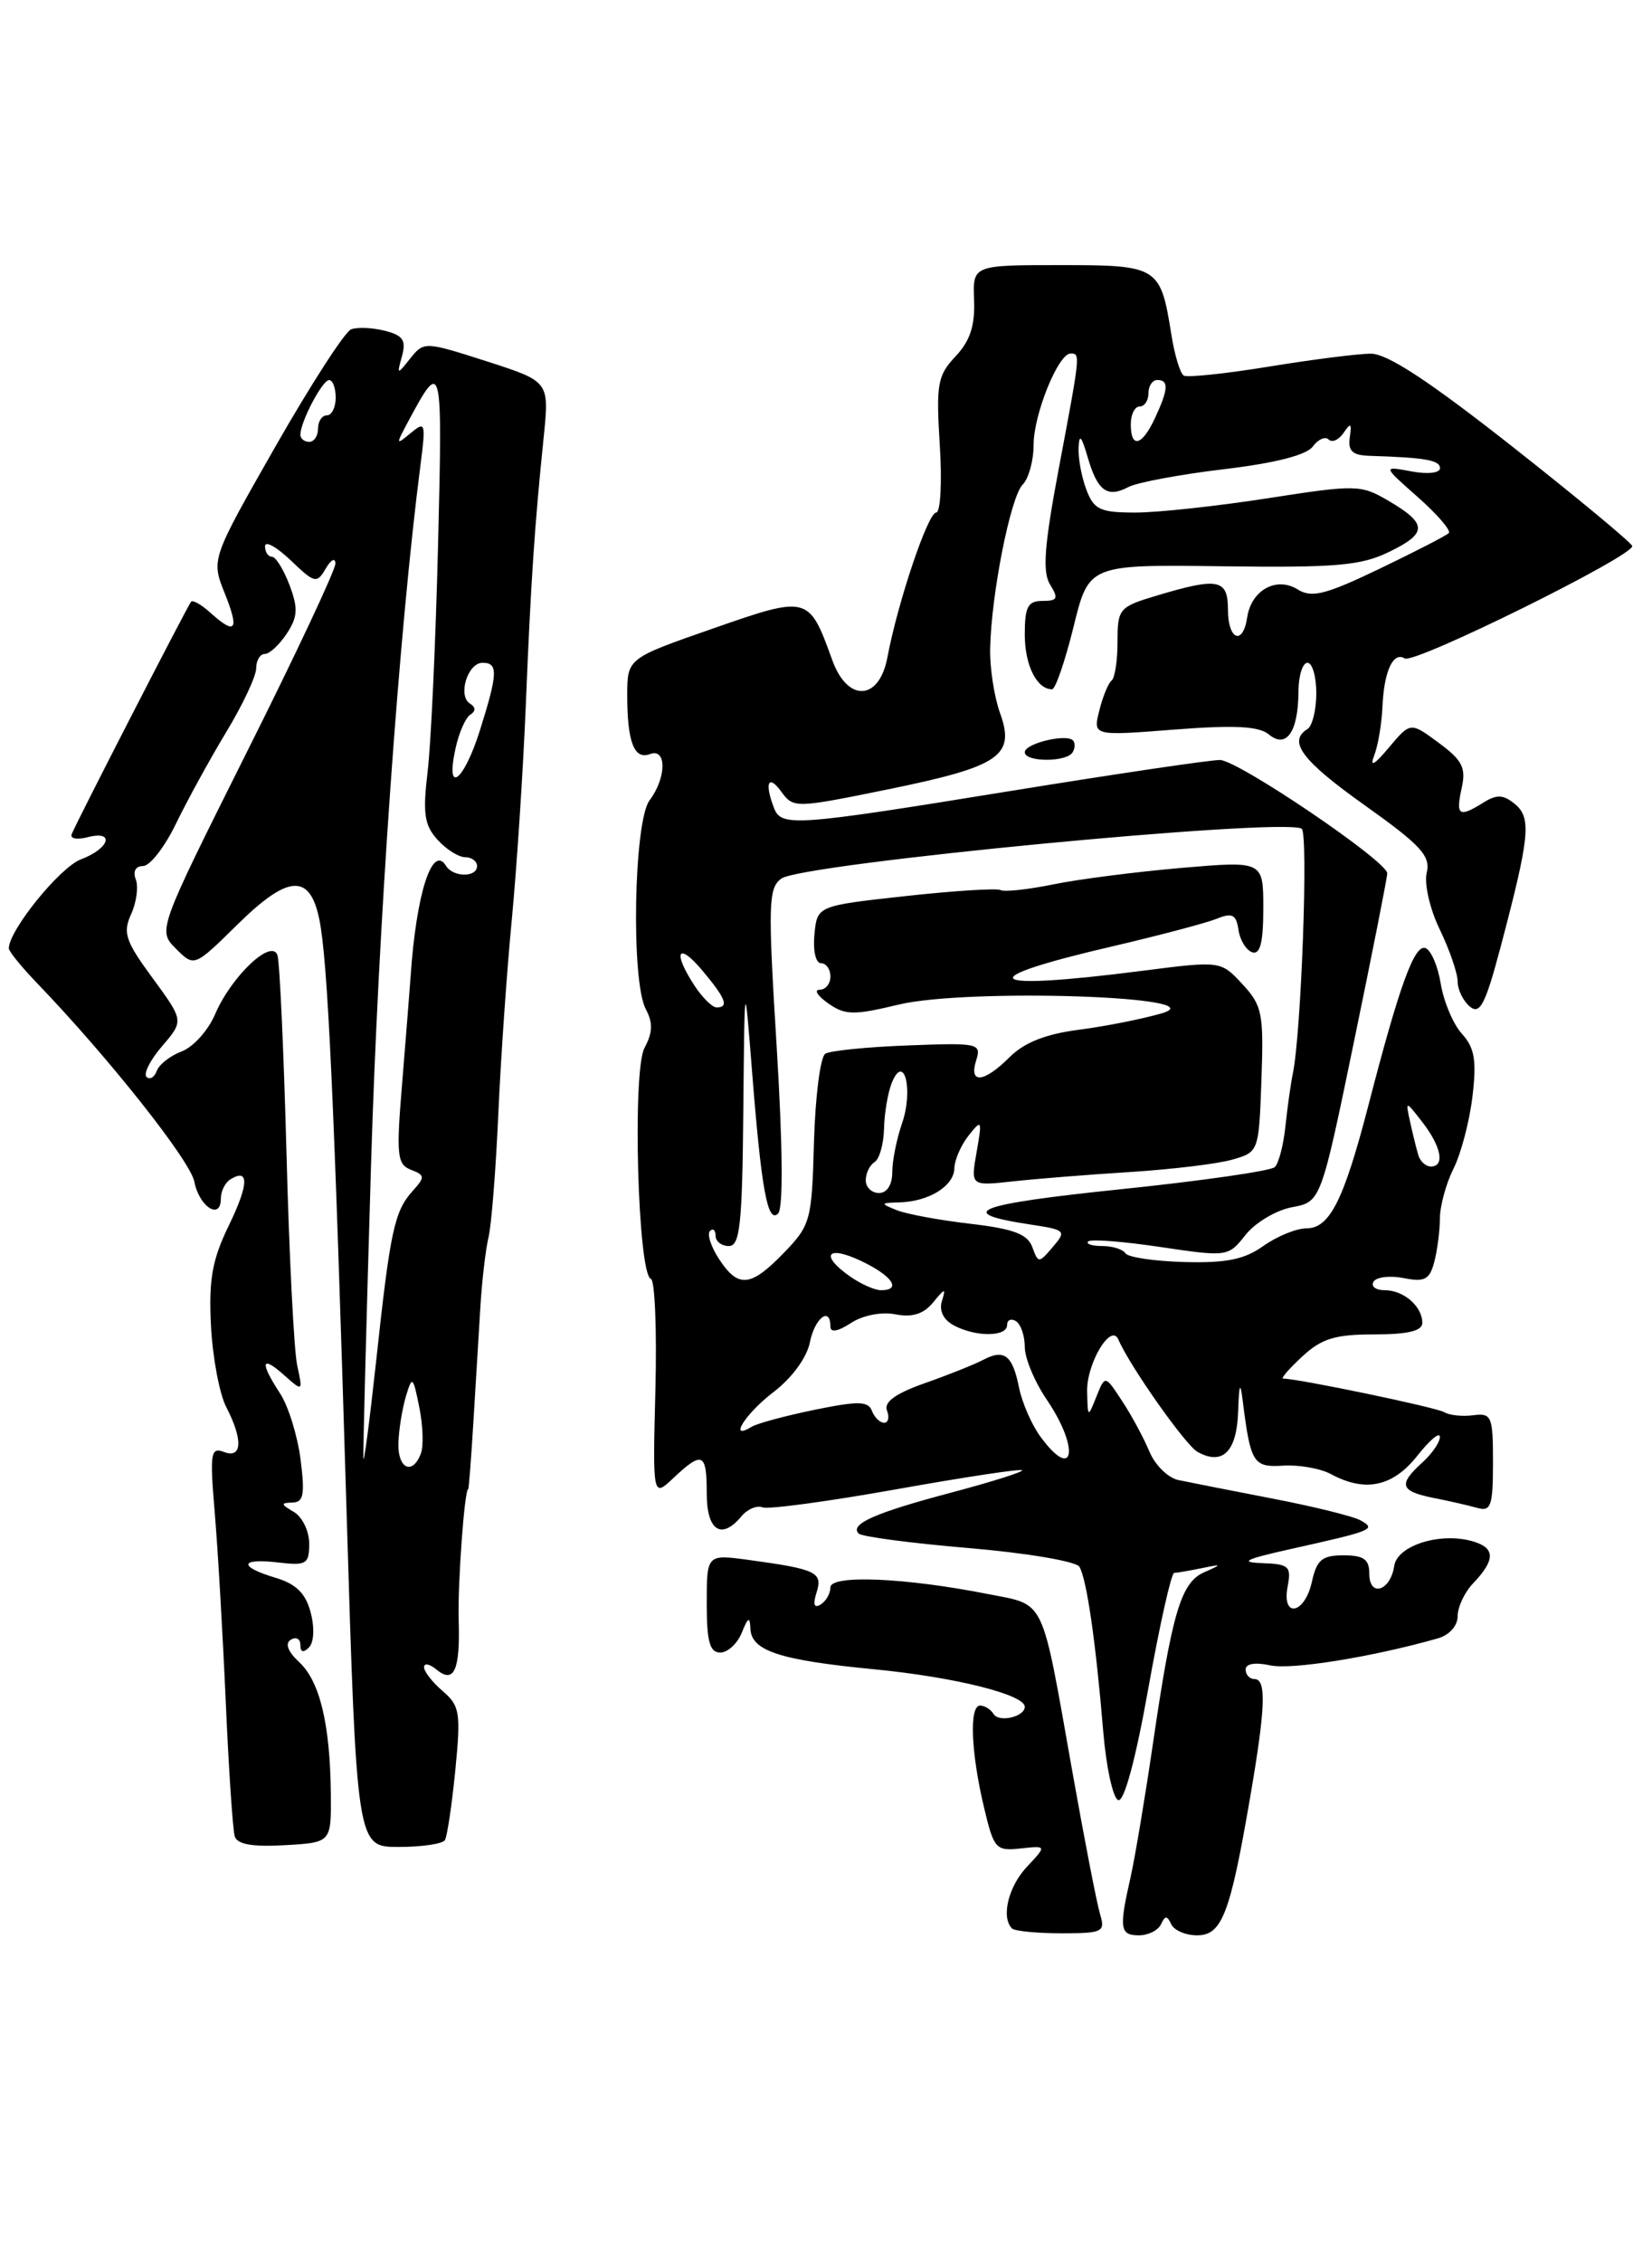 <?xml version="1.0" encoding="UTF-8" standalone="no"?>
<!DOCTYPE svg PUBLIC "-//W3C//DTD SVG 1.1//EN" "http://www.w3.org/Graphics/SVG/1.1/DTD/svg11.dtd" >
<svg xmlns="http://www.w3.org/2000/svg" xmlns:xlink="http://www.w3.org/1999/xlink" version="1.1" viewBox="0 0 187 256">
 <g >
 <path fill="currentColor"
d=" M 124.53 216.63 C 124.17 215.46 122.76 208.20 121.39 200.50 C 117.82 180.41 118.44 181.69 111.78 180.37 C 102.47 178.53 94.00 178.17 94.00 179.63 C 94.00 180.32 93.50 181.19 92.89 181.57 C 92.15 182.02 92.00 181.57 92.43 180.21 C 93.16 177.92 92.43 177.57 84.75 176.52 C 80.00 175.88 80.00 175.88 80.00 181.44 C 80.00 185.77 80.34 187.00 81.53 187.00 C 82.37 187.00 83.47 185.99 83.97 184.75 C 84.67 182.99 84.89 182.89 84.94 184.27 C 85.03 186.81 88.21 187.86 99.00 188.90 C 108.08 189.78 116.00 191.76 116.00 193.14 C 116.00 194.27 113.09 194.95 112.47 193.96 C 112.15 193.43 111.46 193.00 110.94 193.00 C 109.70 193.00 109.90 198.27 111.38 204.50 C 112.50 209.23 112.72 209.48 115.53 209.17 C 118.49 208.85 118.49 208.85 116.25 211.24 C 114.14 213.47 113.30 216.96 114.55 218.22 C 114.85 218.52 117.37 218.77 120.14 218.77 C 124.81 218.77 125.13 218.62 124.53 216.63 Z  M 131.42 217.75 C 131.88 216.75 132.12 216.75 132.58 217.75 C 132.90 218.44 134.22 219.00 135.51 219.00 C 138.31 219.00 139.24 216.59 141.47 203.62 C 143.26 193.26 143.38 190.00 142.00 190.00 C 141.45 190.00 141.00 189.51 141.00 188.92 C 141.00 188.26 142.08 188.08 143.78 188.45 C 146.18 188.98 155.28 187.52 162.75 185.40 C 164.06 185.03 165.00 183.98 165.00 182.88 C 165.00 181.85 165.79 180.17 166.75 179.17 C 169.23 176.57 169.27 175.22 166.89 174.47 C 163.23 173.30 158.17 174.83 157.82 177.20 C 157.40 180.05 155.00 180.79 155.00 178.08 C 155.00 176.45 154.37 176.00 152.08 176.00 C 149.65 176.00 149.05 176.50 148.50 179.00 C 147.69 182.68 145.05 183.17 145.76 179.50 C 146.19 177.25 145.90 176.99 142.87 176.88 C 140.25 176.79 140.94 176.44 146.00 175.31 C 155.44 173.21 155.83 173.05 154.00 172.04 C 153.18 171.58 148.68 170.47 144.00 169.57 C 139.32 168.67 134.54 167.72 133.38 167.48 C 132.21 167.23 130.74 165.78 130.11 164.26 C 129.47 162.73 128.09 160.16 127.02 158.54 C 125.09 155.59 125.09 155.59 124.11 158.04 C 123.14 160.46 123.13 160.46 123.06 157.44 C 123.00 154.27 125.76 149.66 126.59 151.57 C 127.88 154.58 134.19 163.53 135.55 164.29 C 138.38 165.87 139.99 164.29 140.15 159.78 C 140.26 156.58 140.39 156.26 140.67 158.50 C 141.56 165.59 141.86 166.07 145.28 165.85 C 147.05 165.74 149.48 166.17 150.68 166.82 C 154.54 168.90 157.67 168.23 160.42 164.75 C 161.83 162.96 162.98 161.99 162.99 162.60 C 163.00 163.20 162.10 164.50 161.00 165.50 C 158.25 167.99 158.48 168.74 162.25 169.50 C 164.04 169.85 166.29 170.37 167.25 170.64 C 168.77 171.07 169.00 170.39 169.00 165.50 C 169.00 160.23 168.85 159.88 166.75 160.15 C 165.51 160.31 164.04 160.15 163.48 159.80 C 162.63 159.27 146.94 156.00 145.24 156.00 C 144.95 156.00 145.92 154.88 147.41 153.50 C 149.60 151.47 151.13 151.00 155.55 151.00 C 159.36 151.00 161.00 150.61 161.00 149.70 C 161.00 147.83 158.90 146.00 156.74 146.00 C 155.72 146.00 155.15 145.56 155.48 145.03 C 155.81 144.50 157.35 144.32 158.90 144.63 C 161.25 145.10 161.82 144.80 162.34 142.85 C 162.69 141.56 162.98 139.33 162.99 137.90 C 162.99 136.48 163.69 133.92 164.54 132.22 C 165.39 130.53 166.35 126.85 166.68 124.05 C 167.16 119.98 166.92 118.57 165.48 116.98 C 164.49 115.89 163.42 113.34 163.09 111.33 C 162.76 109.31 161.98 107.49 161.34 107.28 C 160.10 106.87 158.40 111.55 154.92 125.00 C 152.11 135.83 150.52 139.00 147.88 139.00 C 146.74 139.00 144.55 139.90 143.01 140.99 C 140.87 142.52 138.80 142.94 134.06 142.81 C 130.67 142.72 127.67 142.27 127.39 141.82 C 127.11 141.37 125.93 141.00 124.77 141.00 C 123.62 141.00 122.90 140.77 123.18 140.48 C 123.47 140.20 127.15 140.48 131.36 141.11 C 138.95 142.24 139.04 142.22 140.99 139.74 C 142.08 138.36 144.44 136.95 146.24 136.61 C 149.52 136.00 149.52 136.00 153.29 117.75 C 155.37 107.71 157.05 99.19 157.03 98.82 C 156.97 97.41 140.10 86.00 138.09 86.00 C 136.94 86.00 126.29 87.58 114.43 89.50 C 89.87 93.49 88.44 93.59 87.61 91.42 C 86.52 88.59 86.97 87.57 88.42 89.56 C 89.82 91.48 89.97 91.47 100.58 89.31 C 113.19 86.73 114.95 85.53 113.20 80.69 C 112.54 78.86 112.04 75.59 112.08 73.43 C 112.20 67.26 114.39 56.21 115.76 54.84 C 116.44 54.16 117.00 52.13 117.00 50.33 C 117.00 46.90 119.79 40.00 121.19 40.00 C 122.30 40.00 122.30 40.02 119.87 52.91 C 118.20 61.77 117.98 64.74 118.87 66.16 C 119.84 67.72 119.71 68.00 118.01 68.00 C 116.35 68.00 116.00 68.66 116.00 71.80 C 116.00 75.28 117.36 78.00 119.09 78.00 C 119.47 78.00 120.56 74.82 121.52 70.94 C 123.25 63.88 123.25 63.88 138.37 64.08 C 151.27 64.25 154.06 64.01 157.27 62.44 C 161.62 60.33 161.59 59.25 157.12 56.64 C 154.04 54.84 153.49 54.83 143.52 56.38 C 137.80 57.27 131.06 58.00 128.54 58.00 C 124.53 58.00 123.83 57.67 122.98 55.43 C 122.44 54.02 122.04 51.89 122.09 50.68 C 122.16 49.05 122.41 49.31 123.11 51.70 C 124.22 55.55 125.33 56.38 127.71 55.12 C 128.69 54.60 133.55 53.69 138.50 53.10 C 144.32 52.41 147.89 51.50 148.60 50.53 C 149.20 49.71 150.02 49.35 150.40 49.74 C 150.79 50.12 151.55 49.78 152.10 48.97 C 152.89 47.79 153.03 47.89 152.79 49.50 C 152.57 51.03 153.09 51.52 155.00 51.58 C 161.34 51.78 163.00 52.07 163.00 52.98 C 163.00 53.53 161.61 53.69 159.75 53.34 C 156.50 52.73 156.50 52.73 160.50 56.26 C 162.70 58.21 164.27 60.03 164.00 60.32 C 163.72 60.61 160.18 62.43 156.14 64.37 C 150.03 67.30 148.47 67.69 146.89 66.70 C 144.49 65.20 141.64 66.78 141.18 69.85 C 140.70 73.09 139.00 72.43 139.00 69.00 C 139.00 65.53 137.91 65.31 131.00 67.38 C 126.67 68.67 126.50 68.87 126.50 72.61 C 126.50 74.75 126.20 76.73 125.83 77.01 C 125.46 77.29 124.83 78.82 124.44 80.40 C 123.71 83.28 123.71 83.28 132.91 82.56 C 139.74 82.03 142.50 82.17 143.63 83.11 C 145.62 84.76 146.96 82.81 146.98 78.25 C 146.99 76.46 147.45 75.00 148.00 75.00 C 148.55 75.00 149.00 76.55 149.00 78.44 C 149.00 80.33 148.55 82.16 148.00 82.50 C 145.74 83.90 147.38 86.08 154.52 91.15 C 160.85 95.66 161.95 96.85 161.50 98.76 C 161.20 100.01 161.85 102.86 162.98 105.19 C 164.09 107.49 165.00 110.14 165.00 111.07 C 165.00 111.99 165.62 113.27 166.38 113.90 C 167.52 114.85 168.13 113.67 169.83 107.28 C 173.16 94.71 173.38 92.56 171.50 91.00 C 170.19 89.91 169.44 89.87 167.93 90.81 C 165.15 92.55 164.77 92.31 165.45 89.21 C 165.97 86.88 165.54 86.04 162.86 84.06 C 159.66 81.69 159.66 81.69 157.22 84.59 C 155.56 86.57 155.02 86.86 155.55 85.50 C 155.98 84.40 156.41 81.90 156.49 79.94 C 156.67 75.93 157.71 73.70 159.01 74.51 C 160.10 75.18 185.11 62.81 184.76 61.78 C 184.61 61.36 178.50 56.29 171.16 50.51 C 161.73 43.09 157.03 40.01 155.16 40.02 C 153.70 40.03 148.50 40.69 143.61 41.49 C 138.72 42.29 134.40 42.74 133.99 42.50 C 133.59 42.25 132.96 40.18 132.60 37.90 C 131.36 30.14 131.14 30.00 120.02 30.00 C 110.11 30.00 110.11 30.00 110.26 33.96 C 110.38 36.84 109.81 38.58 108.17 40.32 C 106.12 42.50 105.95 43.46 106.38 50.36 C 106.65 54.56 106.46 58.00 105.97 58.00 C 105.04 58.00 101.62 68.16 100.45 74.39 C 99.53 79.32 95.94 79.50 94.21 74.70 C 91.56 67.37 91.50 67.36 80.68 71.13 C 71.01 74.50 71.01 74.50 71.00 78.67 C 71.00 83.97 71.79 86.02 73.58 85.33 C 75.48 84.60 75.45 88.02 73.53 90.56 C 71.74 92.93 71.41 111.03 73.10 114.19 C 73.92 115.73 73.89 116.85 72.95 118.59 C 71.56 121.20 72.20 144.23 73.68 144.72 C 74.13 144.87 74.36 150.50 74.19 157.23 C 73.88 169.47 73.88 169.47 76.25 167.23 C 79.52 164.16 80.00 164.39 80.00 169.00 C 80.00 173.23 81.67 174.31 83.95 171.56 C 84.61 170.77 85.68 170.32 86.32 170.57 C 86.97 170.82 93.77 169.90 101.44 168.53 C 109.10 167.16 115.52 166.19 115.70 166.37 C 115.88 166.54 112.31 167.67 107.76 168.88 C 99.06 171.18 96.14 172.47 97.20 173.54 C 97.56 173.89 103.17 174.63 109.67 175.18 C 116.19 175.73 121.80 176.68 122.18 177.29 C 123.00 178.62 124.04 185.78 124.88 195.92 C 125.22 200.00 125.99 203.50 126.58 203.70 C 127.25 203.92 128.56 199.06 129.99 191.03 C 131.27 183.86 132.59 177.99 132.91 177.99 C 133.23 177.98 134.62 177.74 136.00 177.46 C 138.36 176.97 138.38 177.00 136.30 177.92 C 133.68 179.08 132.67 182.48 130.48 197.50 C 129.59 203.55 128.46 210.30 127.96 212.50 C 126.66 218.23 126.77 219.00 128.92 219.00 C 129.97 219.00 131.10 218.44 131.42 217.75 Z  M 37.45 203.00 C 37.37 195.13 36.21 190.27 33.88 188.10 C 32.58 186.89 32.23 185.97 32.92 185.55 C 33.52 185.18 34.00 185.45 34.00 186.14 C 34.00 186.96 34.34 187.06 34.97 186.43 C 35.54 185.86 35.62 184.20 35.17 182.48 C 34.60 180.30 33.53 179.24 31.19 178.54 C 26.95 177.27 27.13 176.30 31.50 176.81 C 34.69 177.18 35.00 177.00 35.00 174.66 C 35.00 173.25 34.21 171.64 33.25 171.08 C 31.78 170.23 31.75 170.06 33.07 170.03 C 34.37 170.01 34.53 169.15 34.02 165.12 C 33.67 162.44 32.63 159.08 31.69 157.66 C 29.39 154.13 29.57 153.30 32.15 155.60 C 34.29 157.50 34.29 157.50 33.64 154.50 C 33.28 152.85 32.73 142.05 32.43 130.50 C 32.12 118.95 31.66 108.87 31.41 108.10 C 30.76 106.14 26.18 110.48 24.34 114.79 C 23.57 116.59 21.88 118.48 20.58 118.97 C 19.27 119.47 18.00 120.46 17.74 121.19 C 17.48 121.91 16.96 122.21 16.59 121.87 C 16.21 121.52 17.00 119.94 18.36 118.37 C 20.81 115.51 20.81 115.51 17.28 110.69 C 14.20 106.50 13.88 105.56 14.84 103.45 C 15.45 102.11 15.69 100.34 15.37 99.51 C 15.02 98.60 15.35 98.00 16.19 98.00 C 16.97 98.00 18.63 95.86 19.90 93.25 C 21.16 90.64 23.72 85.97 25.59 82.87 C 27.47 79.77 29.00 76.51 29.00 75.62 C 29.00 74.73 29.44 74.00 29.98 74.00 C 30.51 74.00 31.63 72.96 32.46 71.70 C 33.71 69.80 33.76 68.83 32.77 66.20 C 32.10 64.44 31.21 63.00 30.78 63.00 C 30.35 63.00 30.00 62.47 30.00 61.81 C 30.00 61.16 31.30 61.88 32.90 63.40 C 35.62 66.01 35.86 66.07 36.87 64.34 C 37.46 63.33 37.95 63.07 37.97 63.76 C 37.99 64.45 33.47 74.08 27.92 85.15 C 17.85 105.29 17.85 105.29 19.92 107.36 C 21.99 109.43 21.99 109.43 26.88 104.62 C 32.61 98.97 35.07 98.81 36.14 104.01 C 37.10 108.61 37.83 124.45 39.22 170.75 C 40.38 209.00 40.38 209.00 45.13 209.00 C 47.74 209.00 50.10 208.65 50.36 208.23 C 50.62 207.81 51.15 204.25 51.54 200.32 C 52.18 193.81 52.05 193.03 50.12 191.37 C 48.95 190.37 48.00 189.15 48.00 188.66 C 48.00 188.16 48.63 188.28 49.41 188.93 C 51.40 190.57 52.10 189.00 51.92 183.29 C 51.80 179.23 52.58 168.50 53.00 168.50 C 53.07 168.50 53.33 165.12 53.58 161.00 C 53.83 156.88 54.18 151.03 54.37 148.00 C 54.55 144.97 54.97 141.38 55.30 140.00 C 55.63 138.62 56.13 132.32 56.41 126.00 C 56.69 119.67 57.38 109.78 57.94 104.00 C 58.49 98.22 59.20 87.42 59.51 80.00 C 60.09 65.79 60.50 59.63 61.55 49.41 C 62.18 43.17 62.18 43.17 55.10 40.89 C 48.09 38.64 47.99 38.63 46.45 40.55 C 44.94 42.45 44.91 42.44 45.51 40.28 C 45.99 38.50 45.61 37.94 43.56 37.43 C 42.15 37.07 40.43 37.00 39.74 37.27 C 39.04 37.54 35.19 43.50 31.18 50.52 C 23.90 63.29 23.90 63.29 25.44 67.14 C 27.12 71.33 26.68 71.92 23.82 69.34 C 22.81 68.43 21.83 67.86 21.63 68.09 C 21.25 68.52 8.77 92.80 8.12 94.38 C 7.90 94.89 8.69 95.05 9.87 94.75 C 13.04 93.91 12.45 96.00 9.15 97.25 C 6.77 98.15 1.00 105.28 1.00 107.32 C 1.00 107.66 2.46 109.45 4.25 111.31 C 12.35 119.74 21.54 131.35 22.00 133.72 C 22.54 136.56 25.00 138.13 25.00 135.64 C 25.00 134.80 25.48 133.82 26.07 133.46 C 28.23 132.12 28.17 134.02 25.89 138.70 C 24.02 142.56 23.62 144.78 23.88 150.00 C 24.06 153.57 24.84 157.72 25.60 159.20 C 27.53 162.93 27.42 165.10 25.34 164.30 C 23.85 163.73 23.74 164.43 24.30 171.08 C 24.65 175.16 25.21 184.80 25.55 192.50 C 25.89 200.20 26.35 207.09 26.57 207.80 C 26.85 208.71 28.58 209.01 32.24 208.80 C 37.50 208.50 37.50 208.50 37.45 203.00 Z  M 121.41 85.14 C 121.71 84.67 121.72 84.06 121.45 83.78 C 120.66 83.00 116.00 84.14 116.00 85.12 C 116.00 86.25 120.71 86.27 121.41 85.14 Z  M 117.73 162.51 C 116.76 161.17 115.69 158.70 115.35 157.02 C 114.62 153.35 113.68 152.62 111.29 153.88 C 110.31 154.40 107.33 155.59 104.68 156.52 C 101.37 157.69 100.04 158.65 100.40 159.61 C 100.70 160.37 100.55 161.00 100.08 161.00 C 99.60 161.00 98.98 160.39 98.70 159.65 C 98.27 158.54 97.14 158.52 92.17 159.54 C 88.87 160.22 85.68 161.08 85.09 161.45 C 82.38 163.12 84.37 159.96 87.54 157.54 C 89.64 155.94 91.32 153.64 91.67 151.92 C 92.22 149.14 94.00 147.77 94.00 150.12 C 94.00 150.82 94.85 150.67 96.31 149.72 C 97.65 148.84 99.76 148.42 101.36 148.73 C 103.28 149.10 104.55 148.69 105.63 147.38 C 106.97 145.74 107.09 145.72 106.62 147.23 C 106.28 148.31 106.79 149.35 107.97 149.98 C 110.45 151.31 114.00 151.29 114.00 149.94 C 114.00 149.36 114.45 149.16 115.00 149.50 C 115.55 149.84 116.00 151.15 116.00 152.42 C 116.00 153.69 117.12 156.38 118.50 158.40 C 122.28 163.98 121.57 167.79 117.73 162.51 Z  M 96.22 144.44 C 92.76 142.02 93.61 140.85 97.50 142.70 C 101.01 144.38 102.11 146.00 99.72 146.00 C 99.02 146.00 97.44 145.30 96.22 144.44 Z  M 81.39 142.47 C 80.48 141.08 80.02 139.65 80.36 139.30 C 80.71 138.95 81.00 139.19 81.00 139.83 C 81.00 140.47 81.67 141.00 82.50 141.00 C 83.76 141.00 84.02 138.58 84.14 125.75 C 84.28 110.50 84.28 110.50 85.11 121.00 C 86.18 134.62 86.89 138.51 88.08 137.32 C 88.67 136.73 88.60 129.66 87.92 118.50 C 86.92 102.33 86.97 100.50 88.44 99.42 C 90.77 97.72 145.06 92.51 147.34 93.77 C 148.12 94.20 147.30 116.94 146.34 121.50 C 146.11 122.60 145.74 125.25 145.51 127.40 C 145.29 129.54 144.75 131.64 144.30 132.07 C 143.86 132.50 135.94 133.64 126.71 134.59 C 110.33 136.29 107.91 137.25 116.66 138.57 C 120.63 139.17 120.74 139.28 119.18 141.10 C 117.58 142.97 117.53 142.97 116.85 141.11 C 116.30 139.64 114.71 139.05 109.82 138.48 C 106.34 138.08 102.60 137.38 101.50 136.94 C 99.62 136.18 99.64 136.12 101.82 136.06 C 105.14 135.97 107.99 134.21 108.03 132.21 C 108.05 131.27 108.77 129.60 109.64 128.50 C 111.14 126.61 111.19 126.71 110.55 130.36 C 109.87 134.21 109.87 134.21 114.68 133.68 C 117.33 133.39 123.33 132.91 128.00 132.62 C 132.68 132.32 137.85 131.70 139.50 131.22 C 142.48 130.37 142.50 130.32 142.79 122.18 C 143.06 114.68 142.88 113.78 140.63 111.36 C 138.18 108.72 138.18 108.72 129.27 109.86 C 111.19 112.18 109.65 110.86 126.00 107.07 C 131.22 105.85 136.48 104.46 137.69 103.98 C 139.49 103.25 139.93 103.47 140.19 105.22 C 140.36 106.39 141.06 107.53 141.75 107.76 C 142.65 108.05 143.00 106.64 143.00 102.79 C 143.00 97.42 143.00 97.42 133.75 98.21 C 128.66 98.65 122.14 99.48 119.26 100.07 C 116.38 100.66 113.68 100.95 113.26 100.72 C 112.84 100.49 108.00 100.80 102.50 101.40 C 92.50 102.50 92.50 102.50 92.19 105.75 C 92.01 107.58 92.34 109.00 92.94 109.00 C 93.52 109.00 94.00 109.67 94.00 110.50 C 94.00 111.33 93.45 112.00 92.78 112.00 C 92.11 112.00 92.54 112.69 93.75 113.54 C 95.67 114.89 96.64 114.90 101.72 113.68 C 109.50 111.81 138.06 112.75 131.50 114.67 C 129.30 115.31 125.06 116.15 122.09 116.53 C 118.37 117.01 115.93 117.98 114.29 119.62 C 111.38 122.53 109.64 122.70 110.50 119.99 C 111.11 118.07 110.77 117.99 102.79 118.30 C 98.20 118.47 93.98 118.89 93.42 119.24 C 92.86 119.59 92.29 124.06 92.14 129.18 C 91.90 138.11 91.76 138.63 88.75 141.75 C 84.97 145.66 83.57 145.80 81.39 142.47 Z  M 98.00 133.56 C 98.00 132.77 98.45 131.84 99.00 131.50 C 99.55 131.16 100.03 129.45 100.07 127.69 C 100.11 125.94 100.51 123.60 100.96 122.50 C 102.36 119.10 103.41 123.38 102.10 127.14 C 101.50 128.88 101.00 131.36 101.00 132.65 C 101.00 134.07 100.41 135.00 99.50 135.00 C 98.67 135.00 98.00 134.35 98.00 133.56 Z  M 160.56 130.75 C 160.35 130.06 159.93 128.38 159.63 127.00 C 159.08 124.50 159.08 124.50 161.02 127.00 C 163.15 129.75 163.58 132.00 161.97 132.00 C 161.40 132.00 160.77 131.44 160.56 130.75 Z  M 78.62 111.54 C 76.10 107.70 76.72 106.51 79.50 109.82 C 82.15 112.97 82.55 114.00 81.12 114.00 C 80.63 114.00 79.50 112.89 78.62 111.54 Z  M 128.00 48.00 C 128.00 46.90 128.45 46.00 129.00 46.00 C 129.55 46.00 130.00 45.33 130.00 44.50 C 130.00 43.67 130.45 43.00 131.00 43.00 C 132.32 43.00 132.26 44.04 130.75 47.29 C 129.27 50.48 128.00 50.80 128.00 48.00 Z  M 41.13 165.00 C 41.09 164.18 41.48 149.23 42.00 131.78 C 42.81 104.76 45.18 71.28 47.61 52.52 C 48.21 47.83 48.15 47.63 46.47 49.02 C 44.78 50.43 44.77 50.36 46.31 47.50 C 50.03 40.59 50.10 40.87 49.59 61.50 C 49.32 72.50 48.79 84.10 48.41 87.27 C 47.84 92.05 48.03 93.37 49.52 95.02 C 50.50 96.11 51.92 97.00 52.65 97.00 C 53.39 97.00 54.00 97.45 54.00 98.00 C 54.00 99.31 51.30 99.29 50.49 97.98 C 48.93 95.46 47.11 101.14 46.48 110.50 C 46.36 112.15 45.93 117.59 45.52 122.60 C 44.84 130.76 44.95 131.77 46.52 132.37 C 48.11 132.98 48.13 133.20 46.71 134.77 C 44.64 137.07 44.17 139.27 42.58 154.00 C 41.83 160.88 41.18 165.82 41.13 165.00 Z  M 45.10 163.25 C 45.15 161.74 45.54 159.38 45.95 158.00 C 46.66 155.64 46.75 155.71 47.46 159.24 C 47.88 161.30 47.96 163.66 47.64 164.49 C 46.68 167.00 44.99 166.18 45.10 163.25 Z  M 51.55 84.75 C 51.93 82.96 52.69 81.22 53.23 80.88 C 53.87 80.47 53.86 80.03 53.20 79.62 C 51.79 78.75 52.93 75.00 54.62 75.00 C 56.41 75.00 56.36 76.18 54.32 82.66 C 52.49 88.46 50.40 90.03 51.55 84.75 Z  M 34.00 49.20 C 34.00 47.75 36.48 43.02 37.25 43.01 C 37.66 43.00 38.00 43.90 38.00 45.00 C 38.00 46.10 37.55 47.00 37.00 47.00 C 36.45 47.00 36.00 47.67 36.00 48.50 C 36.00 49.33 35.55 50.00 35.00 50.00 C 34.45 50.00 34.00 49.64 34.00 49.20 Z "/>
</g>
</svg>